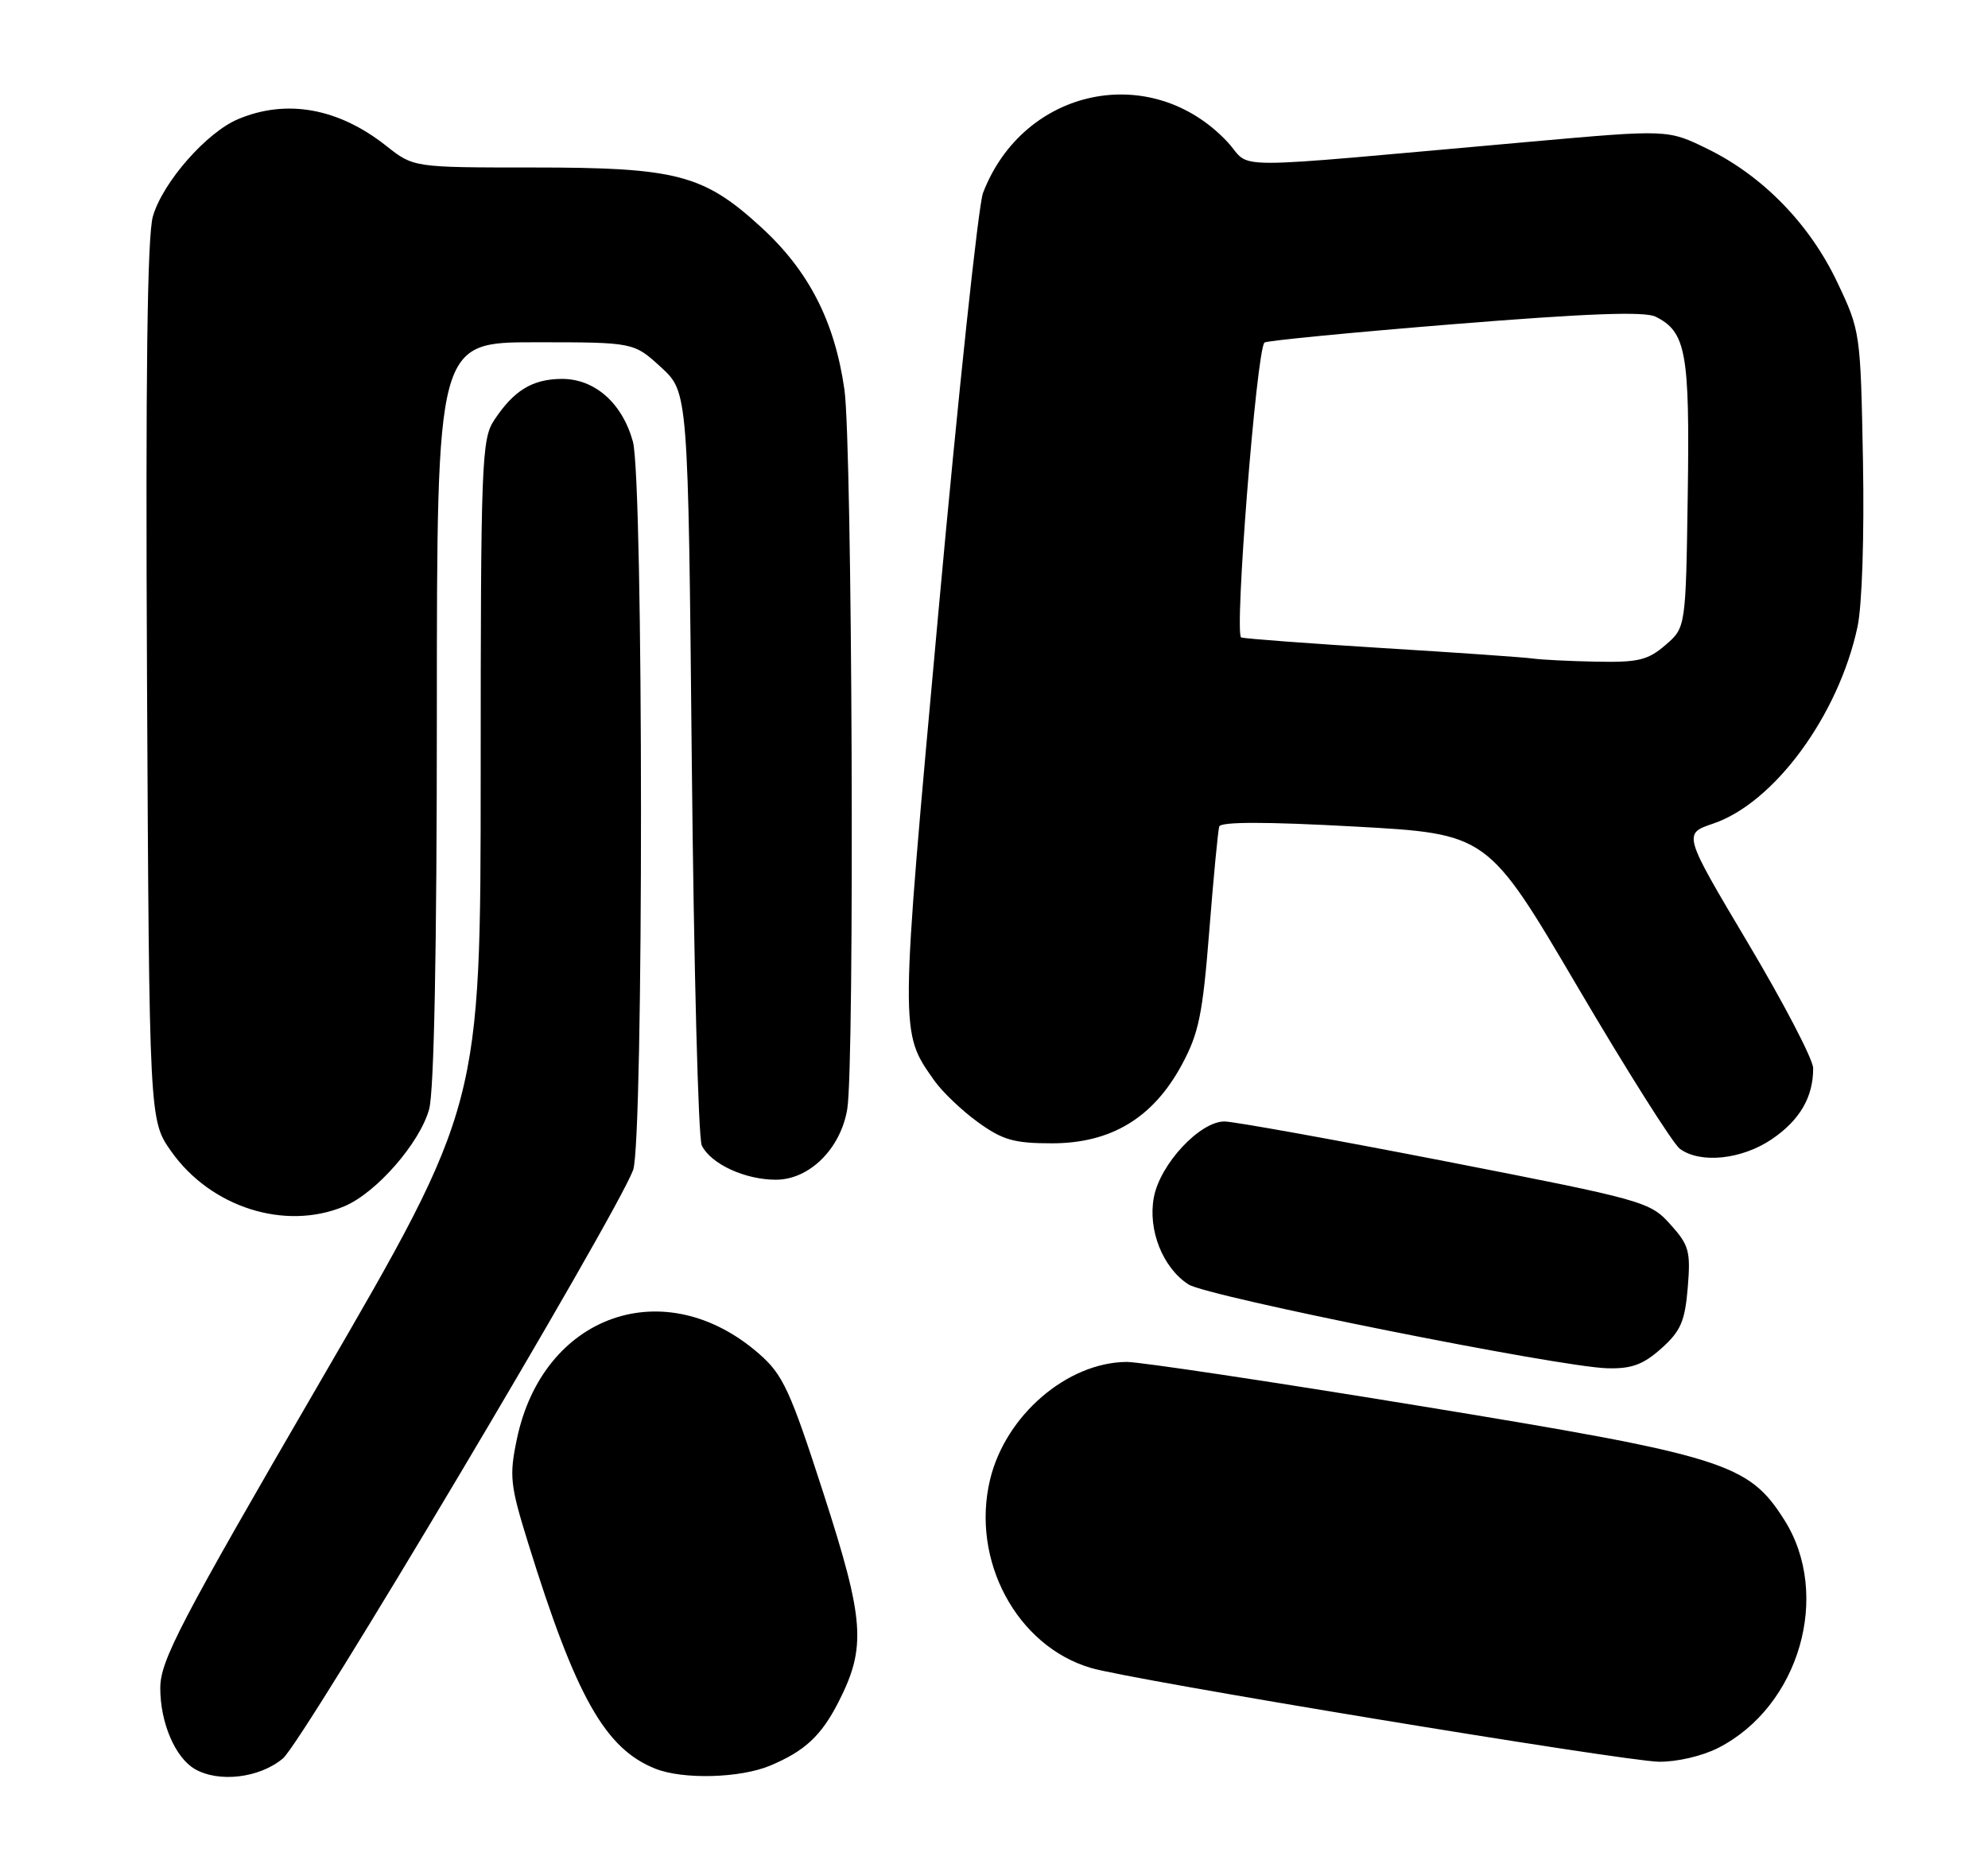 <?xml version="1.0" encoding="UTF-8" standalone="no"?>
<!DOCTYPE svg PUBLIC "-//W3C//DTD SVG 1.1//EN" "http://www.w3.org/Graphics/SVG/1.1/DTD/svg11.dtd" >
<svg xmlns="http://www.w3.org/2000/svg" xmlns:xlink="http://www.w3.org/1999/xlink" version="1.1" viewBox="0 0 273 256">
 <g >
 <path fill="currentColor"
d=" M 38.85 241.47 C 41.66 239.11 84.49 167.14 86.94 160.68 C 88.40 156.80 88.38 65.92 86.91 60.63 C 85.44 55.32 81.64 51.99 77.10 52.03 C 73.08 52.07 70.54 53.63 67.84 57.73 C 66.14 60.31 66.01 63.66 66.01 106.15 C 66.00 151.79 66.00 151.79 44.01 189.65 C 24.67 222.94 22.02 228.02 22.01 231.80 C 22.00 236.54 24.05 241.35 26.75 242.92 C 30.04 244.83 35.65 244.16 38.85 241.47 Z  M 105.75 242.46 C 110.50 240.47 112.77 238.37 115.13 233.75 C 118.99 226.18 118.73 222.55 113.10 205.12 C 108.53 190.97 107.53 188.79 104.29 185.95 C 91.33 174.57 74.53 180.48 70.97 197.66 C 69.92 202.68 70.06 203.96 72.51 211.84 C 79.07 233.00 83.10 240.14 90.00 242.88 C 93.80 244.39 101.63 244.18 105.75 242.46 Z  M 235.94 240.03 C 247.10 234.34 251.55 218.99 245.02 208.70 C 240.09 200.92 236.89 199.92 194.72 193.02 C 174.49 189.71 156.49 187.01 154.72 187.02 C 146.54 187.08 138.07 194.37 135.96 203.18 C 133.30 214.24 139.61 226.03 149.80 229.04 C 155.31 230.68 222.82 241.82 227.79 241.92 C 230.24 241.96 233.74 241.15 235.94 240.03 Z  M 228.14 185.17 C 230.80 182.79 231.38 181.46 231.77 176.81 C 232.18 171.81 231.95 170.98 229.36 168.11 C 226.58 165.02 225.77 164.79 198.50 159.47 C 183.10 156.47 169.44 154.01 168.15 154.00 C 164.76 154.00 159.30 159.86 158.45 164.43 C 157.61 168.90 159.68 174.11 163.21 176.38 C 165.79 178.04 214.19 187.73 220.73 187.89 C 224.06 187.98 225.65 187.39 228.14 185.17 Z  M 47.28 165.65 C 51.66 163.82 57.64 156.98 58.93 152.32 C 59.61 149.86 59.99 130.44 59.99 97.75 C 60.00 47.00 60.00 47.00 73.51 47.00 C 87.03 47.00 87.03 47.00 90.76 50.42 C 94.50 53.84 94.50 53.84 95.00 104.67 C 95.28 132.63 95.89 156.30 96.37 157.29 C 97.61 159.83 102.29 162.00 106.55 162.00 C 111.15 162.00 115.45 157.74 116.35 152.29 C 117.38 146.07 117.04 61.08 115.96 53.50 C 114.62 44.11 111.05 37.16 104.49 31.17 C 96.61 23.96 92.92 23.00 73.22 23.00 C 56.79 23.00 56.79 23.00 53.04 20.03 C 46.49 14.85 39.38 13.56 32.72 16.35 C 28.38 18.16 22.37 25.01 21.00 29.69 C 20.22 32.36 19.98 51.53 20.19 93.66 C 20.50 153.83 20.50 153.83 23.50 158.09 C 28.93 165.80 39.16 169.05 47.28 165.65 Z  M 243.32 156.43 C 247.16 153.82 249.01 150.64 248.99 146.68 C 248.98 145.48 244.95 137.75 240.04 129.50 C 231.12 114.50 231.12 114.50 235.25 113.10 C 243.65 110.26 252.47 98.24 255.08 86.08 C 255.71 83.13 256.02 73.62 255.83 63.26 C 255.50 45.68 255.47 45.43 252.31 38.78 C 248.53 30.79 242.09 24.17 234.49 20.45 C 229.04 17.78 229.04 17.78 210.27 19.45 C 166.74 23.32 172.17 23.33 168.51 19.44 C 158.06 8.36 140.53 12.05 134.99 26.50 C 134.36 28.15 131.60 54.02 128.87 84.00 C 123.55 142.34 123.55 141.63 128.27 148.34 C 129.36 149.90 132.07 152.49 134.28 154.09 C 137.68 156.55 139.25 157.00 144.45 157.00 C 152.56 157.00 158.32 153.53 162.25 146.29 C 164.62 141.92 165.15 139.37 166.06 127.86 C 166.64 120.51 167.26 114.05 167.43 113.50 C 167.64 112.83 173.83 112.83 186.01 113.50 C 204.28 114.50 204.28 114.50 216.63 135.50 C 223.42 147.05 229.75 157.06 230.68 157.75 C 233.51 159.83 239.19 159.23 243.32 156.43 Z  M 210.50 90.43 C 209.40 90.27 200.18 89.62 190.00 89.00 C 179.82 88.37 171.03 87.71 170.45 87.54 C 169.46 87.24 172.54 48.19 173.64 47.04 C 173.89 46.79 185.60 45.65 199.67 44.51 C 218.06 43.03 225.85 42.74 227.36 43.49 C 231.54 45.58 232.05 48.39 231.77 67.84 C 231.50 86.18 231.50 86.18 228.69 88.59 C 226.29 90.66 224.94 90.98 219.19 90.86 C 215.51 90.79 211.60 90.59 210.50 90.43 Z "/>
</g>
</svg>